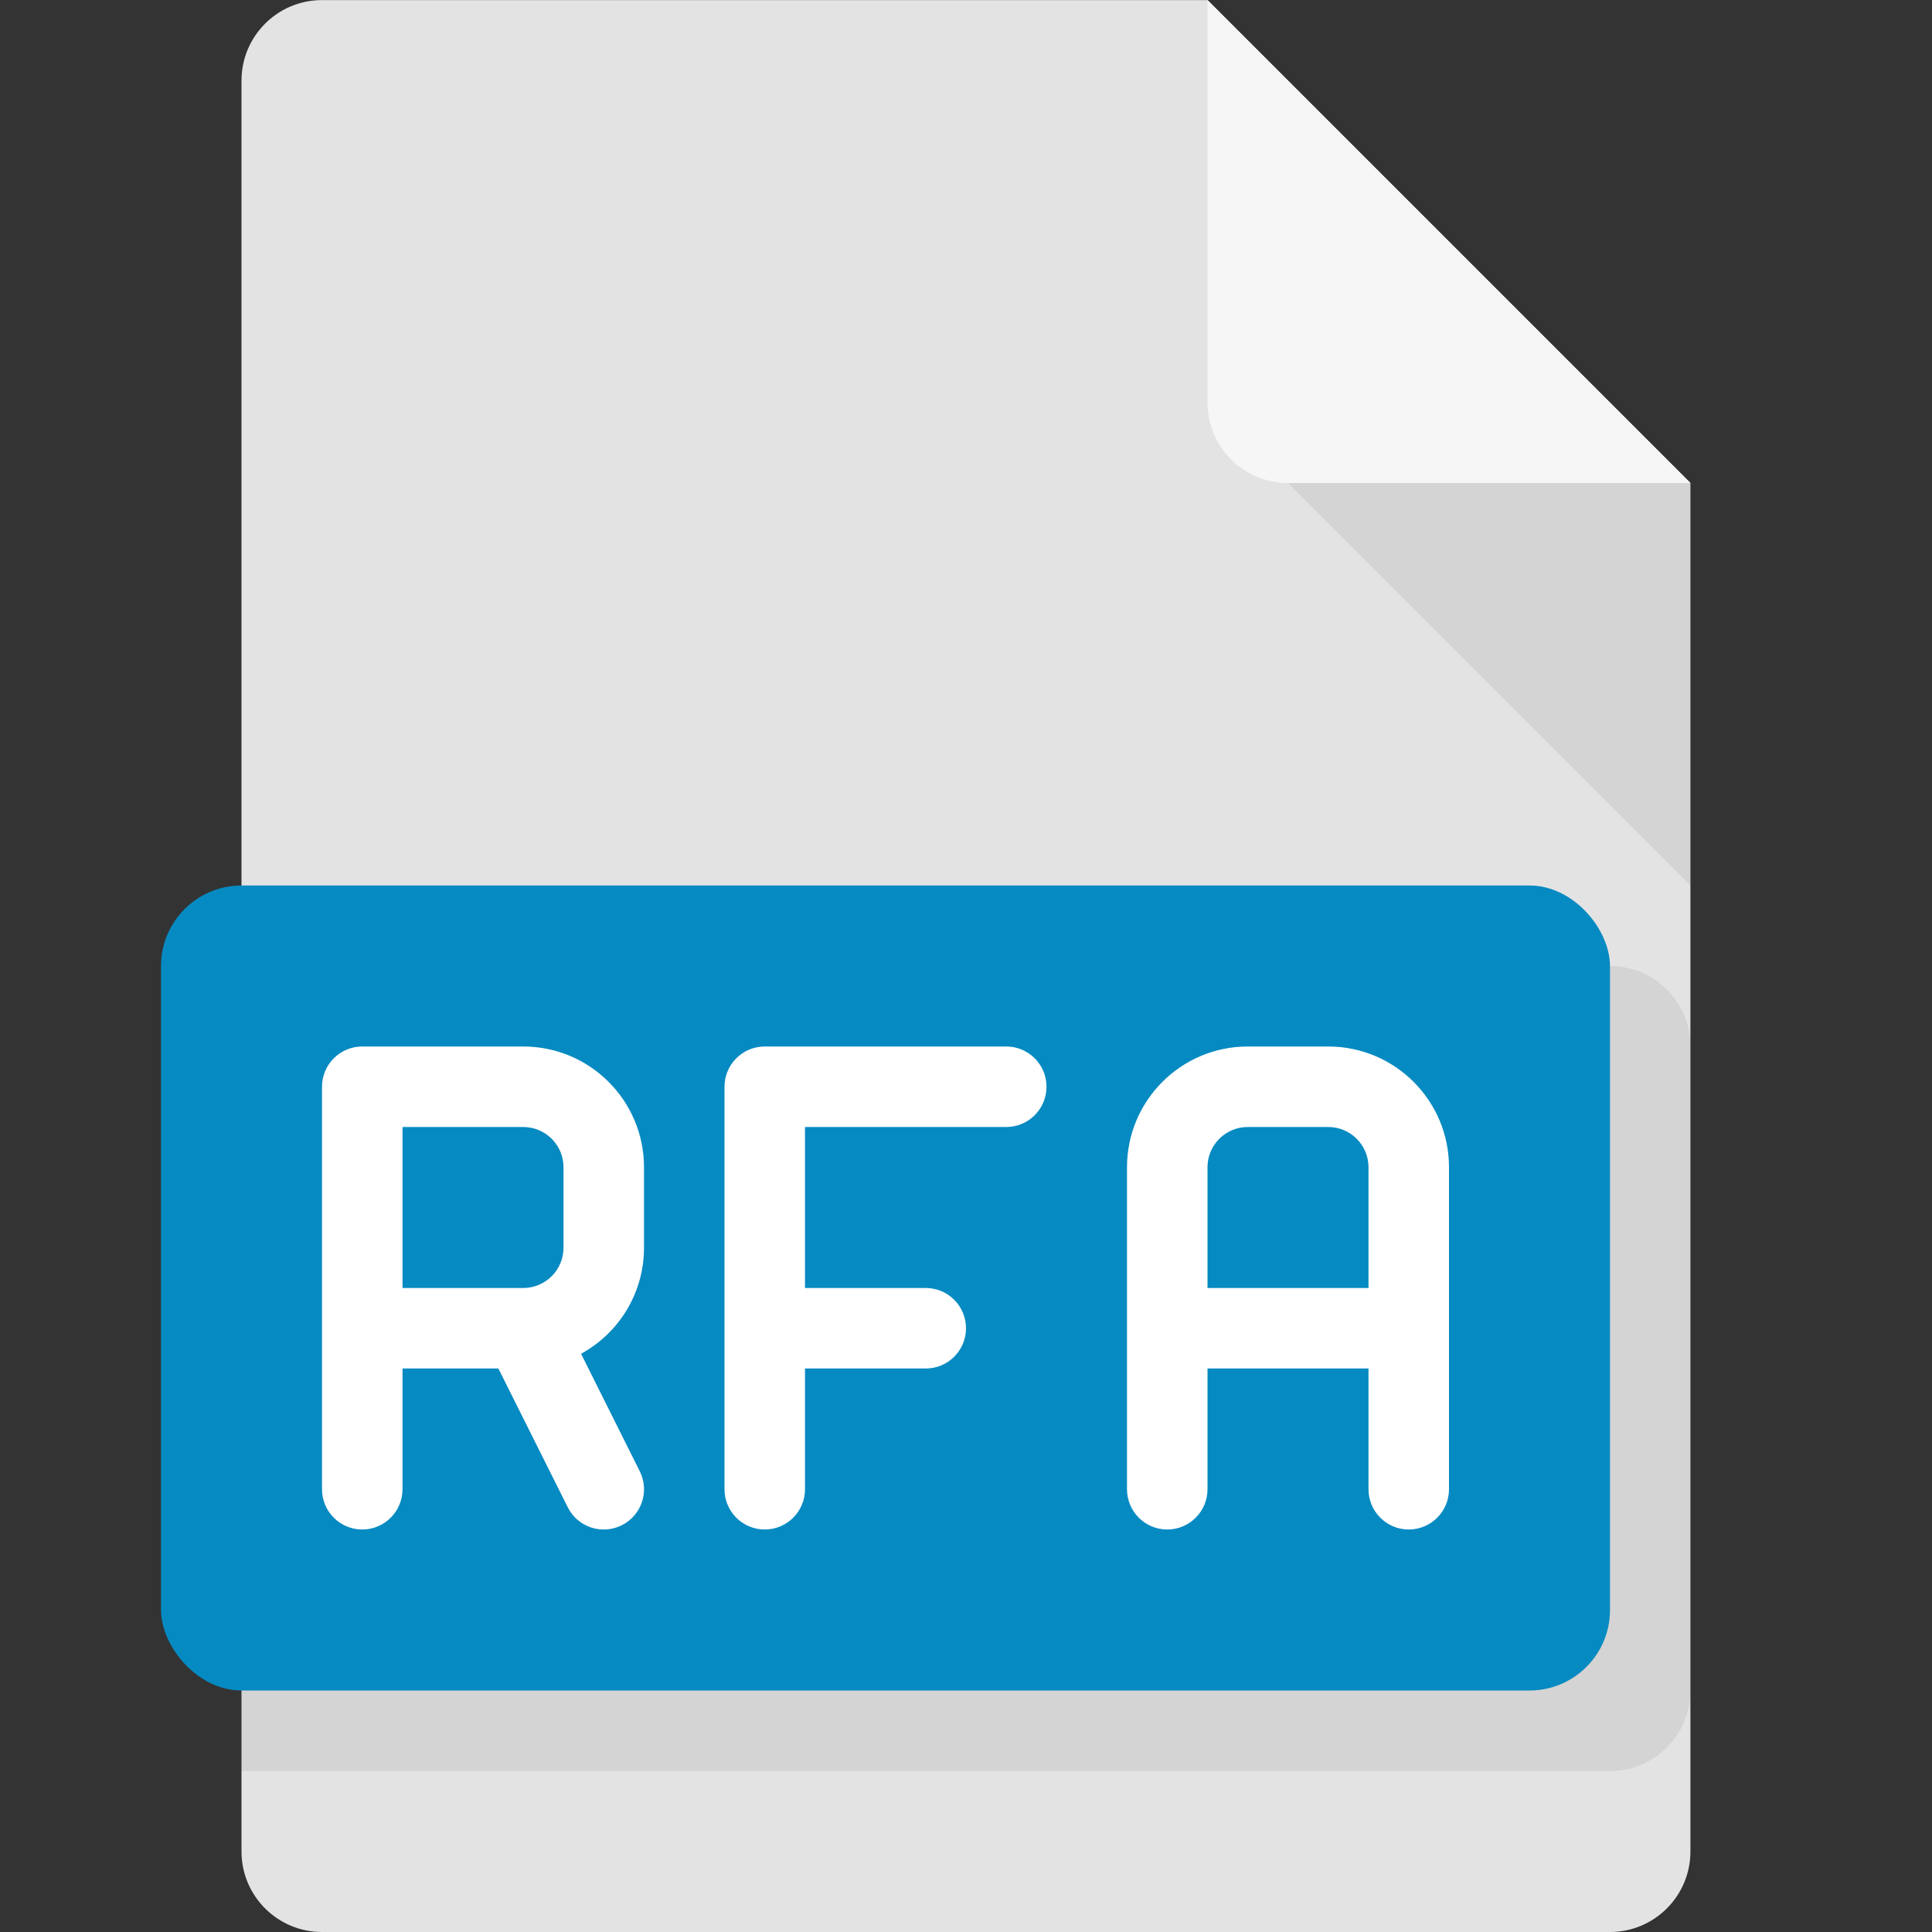 <svg width="24" height="24" viewBox="0 0 24 24" fill="none" xmlns="http://www.w3.org/2000/svg">
<rect x="0" y="0" width="24" height="24" fill="#333333" stroke="none"/>
<path d="M15 0.001L4 0.001C3.448 0.001 3 0.449 3 1.001L3 23C3 23.552 3.448 24 4 24H19.999C20.552 24 20.999 23.552 20.999 23V6L15 0.001Z" fill="#E3E3E3"/>
<path opacity="0.1" d="M3 12H20C20.552 12 21 12.448 21 13V21C21 21.552 20.552 22 20 22H3V12Z" fill="#4A4A4A"/>
<rect x="2" y="11" width="18" height="10" rx="1" fill="#068AC2"/>
<path fill-rule="evenodd" clip-rule="evenodd" d="M15 0L21 6H16C15.448 6 15 5.552 15 5V0Z" fill="#F6F6F6"/>
<path opacity="0.1" fill-rule="evenodd" clip-rule="evenodd" d="M21 11L16 6L21 6L21 11Z" fill="#4A4A4A"/>
<path fill-rule="evenodd" clip-rule="evenodd" d="M4 13.5C4 13.224 4.224 13 4.5 13H6.5C7.328 13 8 13.672 8 14.5V15.5C8 16.068 7.684 16.563 7.218 16.817L7.947 18.276C8.071 18.523 7.971 18.824 7.724 18.947C7.477 19.071 7.176 18.971 7.053 18.724L6.191 17H5V18.5C5 18.776 4.776 19 4.5 19C4.224 19 4 18.776 4 18.5V13.5ZM5 16H6.5C6.776 16 7 15.776 7 15.5V14.5C7 14.224 6.776 14 6.5 14H5V16ZM9 13.5C9 13.224 9.224 13 9.5 13H12.5C12.776 13 13 13.224 13 13.5C13 13.776 12.776 14 12.5 14H10V16H11.5C11.776 16 12 16.224 12 16.5C12 16.776 11.776 17 11.5 17H10V18.5C10 18.776 9.776 19 9.5 19C9.224 19 9 18.776 9 18.5V13.5ZM14 14.5C14 13.672 14.672 13 15.5 13H16.5C17.328 13 18 13.672 18 14.5V18.5C18 18.776 17.776 19 17.5 19C17.224 19 17 18.776 17 18.5V17H15V18.5C15 18.776 14.776 19 14.5 19C14.224 19 14 18.776 14 18.5V14.5ZM15 16H17V14.5C17 14.224 16.776 14 16.5 14H15.5C15.224 14 15 14.224 15 14.5V16Z" fill="white"/>
</svg>
